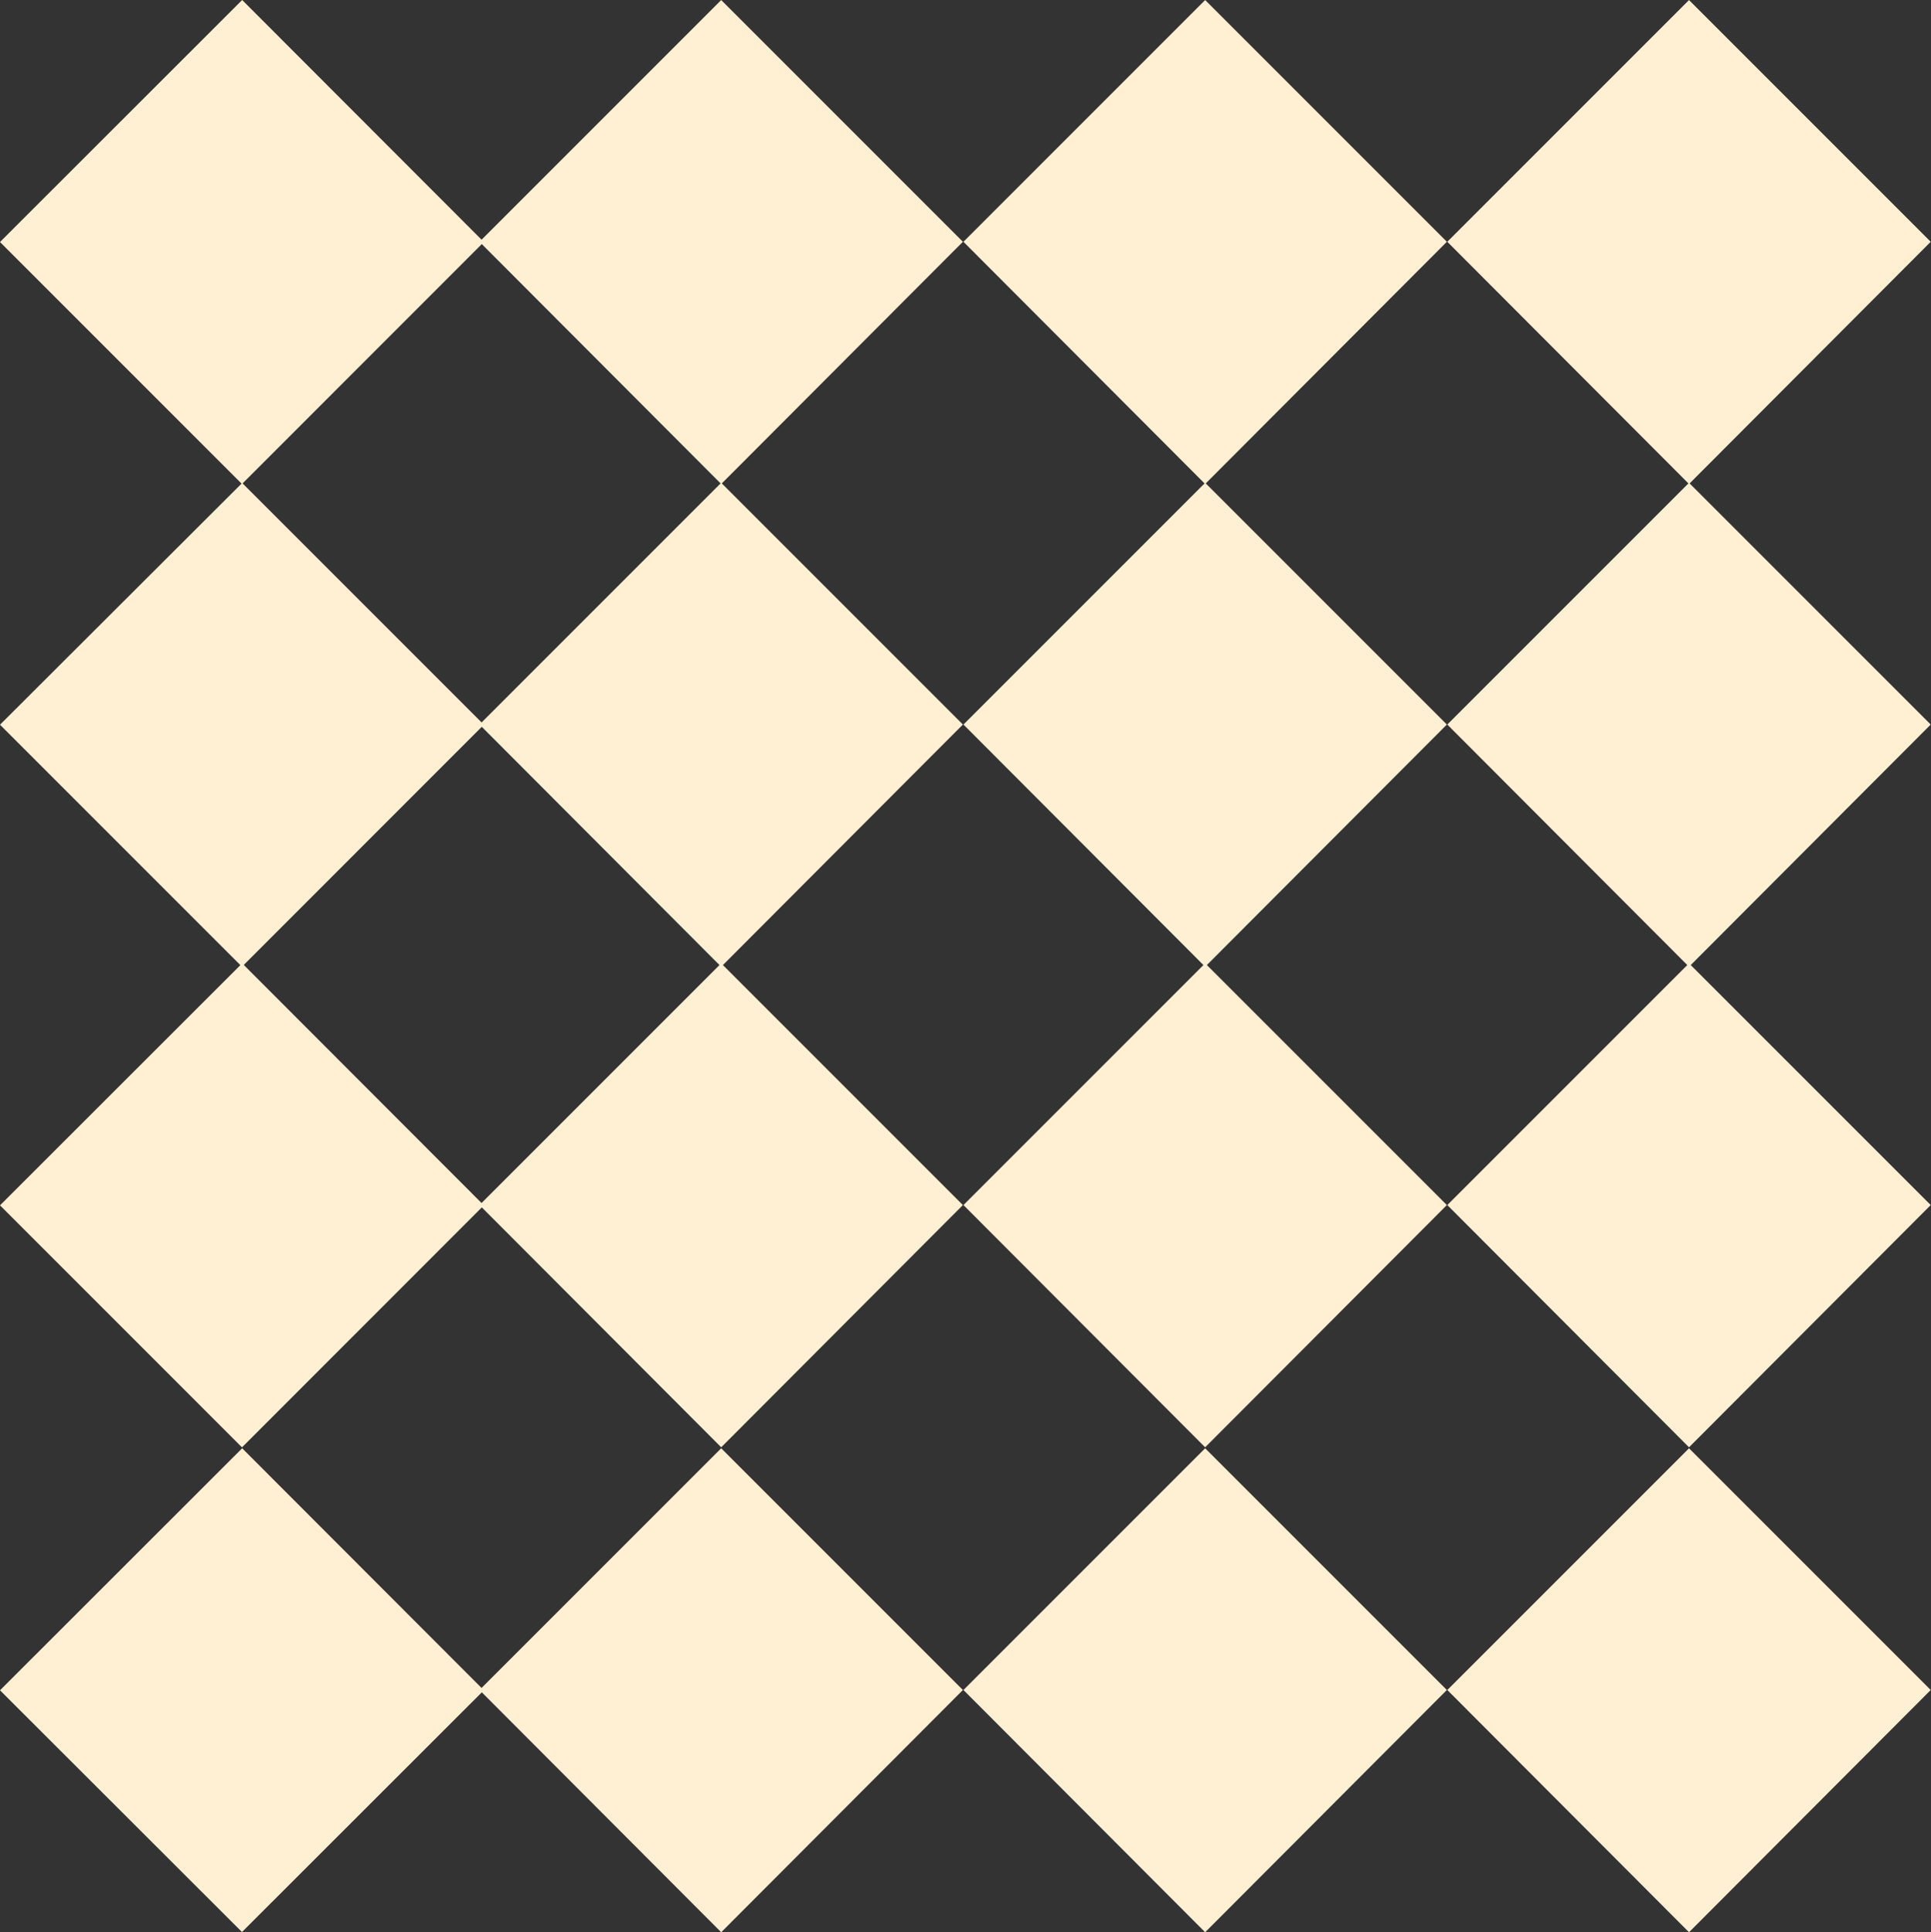 <svg xmlns="http://www.w3.org/2000/svg" width="41.544" height="41.566" viewBox="0 0 41.544 41.566">
  <rect x="0" y="0" width="41.544" height="41.566" fill="#333333" stroke="none"/>
  <g id="bg_site" transform="translate(-640.025 -571.118)">
    <g id="Grupo_747" data-name="Grupo 747" transform="translate(676.363 591.841)">
      <path id="Caminho_719" data-name="Caminho 719" d="M0,0-5.2,5.2,0,10.411,5.2,5.2Z" fill="#fff0d3"/>
    </g>
    <g id="Grupo_748" data-name="Grupo 748" transform="translate(676.363 602.273)">
      <path id="Caminho_720" data-name="Caminho 720" d="M0,0-5.2,5.2,0,10.411,5.2,5.2Z" fill="#fff0d3"/>
    </g>
    <g id="Grupo_749" data-name="Grupo 749" transform="translate(676.363 581.504)">
      <path id="Caminho_721" data-name="Caminho 721" d="M0,0-5.2,5.2,0,10.411,5.2,5.2Z" fill="#fff0d3"/>
    </g>
    <g id="Grupo_750" data-name="Grupo 750" transform="translate(676.363 571.119)">
      <path id="Caminho_722" data-name="Caminho 722" d="M0,0-5.2,5.2,0,10.411,5.2,5.2Z" fill="#fff0d3"/>
    </g>
    <g id="Grupo_751" data-name="Grupo 751" transform="translate(655.541 591.841)">
      <path id="Caminho_723" data-name="Caminho 723" d="M0,0-5.2,5.2,0,10.411,5.2,5.2Z" fill="#fff0d3"/>
    </g>
    <g id="Grupo_752" data-name="Grupo 752" transform="translate(665.953 591.841)">
      <path id="Caminho_724" data-name="Caminho 724" d="M0,0-5.2,5.2,0,10.411,5.2,5.2Z" fill="#fff0d3"/>
    </g>
    <g id="Grupo_753" data-name="Grupo 753" transform="translate(640.025 597.047)">
      <path id="Caminho_725" data-name="Caminho 725" d="M0,0,5.206,5.206,10.41,0l-5.2-5.206Z" fill="#fff0d3"/>
    </g>
    <g id="Grupo_754" data-name="Grupo 754" transform="translate(655.541 602.273)">
      <path id="Caminho_726" data-name="Caminho 726" d="M0,0-5.2,5.2,0,10.411,5.2,5.2Z" fill="#fff0d3"/>
    </g>
    <g id="Grupo_755" data-name="Grupo 755" transform="translate(665.953 602.273)">
      <path id="Caminho_727" data-name="Caminho 727" d="M0,0-5.2,5.2,0,10.411,5.2,5.2Z" fill="#fff0d3"/>
    </g>
    <g id="Grupo_756" data-name="Grupo 756" transform="translate(640.025 607.479)">
      <path id="Caminho_728" data-name="Caminho 728" d="M0,0,5.206,5.2,10.41,0l-5.2-5.206Z" fill="#fff0d3"/>
    </g>
    <g id="Grupo_757" data-name="Grupo 757" transform="translate(655.541 581.504)">
      <path id="Caminho_729" data-name="Caminho 729" d="M0,0-5.2,5.2,0,10.411,5.2,5.2Z" fill="#fff0d3"/>
    </g>
    <g id="Grupo_758" data-name="Grupo 758" transform="translate(665.953 581.504)">
      <path id="Caminho_730" data-name="Caminho 730" d="M0,0-5.2,5.2,0,10.411,5.2,5.2Z" fill="#fff0d3"/>
    </g>
    <g id="Grupo_759" data-name="Grupo 759" transform="translate(640.025 586.708)">
      <path id="Caminho_731" data-name="Caminho 731" d="M0,0,5.206,5.206,10.41,0l-5.2-5.2Z" fill="#fff0d3"/>
    </g>
    <g id="Grupo_760" data-name="Grupo 760" transform="translate(655.541 571.119)">
      <path id="Caminho_732" data-name="Caminho 732" d="M0,0-5.2,5.2,0,10.411,5.2,5.2Z" fill="#fff0d3"/>
    </g>
    <g id="Grupo_761" data-name="Grupo 761" transform="translate(665.953 571.119)">
      <path id="Caminho_733" data-name="Caminho 733" d="M0,0-5.2,5.2,0,10.411,5.2,5.2Z" fill="#fff0d3"/>
    </g>
    <g id="Grupo_762" data-name="Grupo 762" transform="translate(640.025 576.324)">
      <path id="Caminho_734" data-name="Caminho 734" d="M0,0,5.206,5.206,10.41,0l-5.2-5.206Z" fill="#fff0d3"/>
    </g>
  </g>
</svg>
